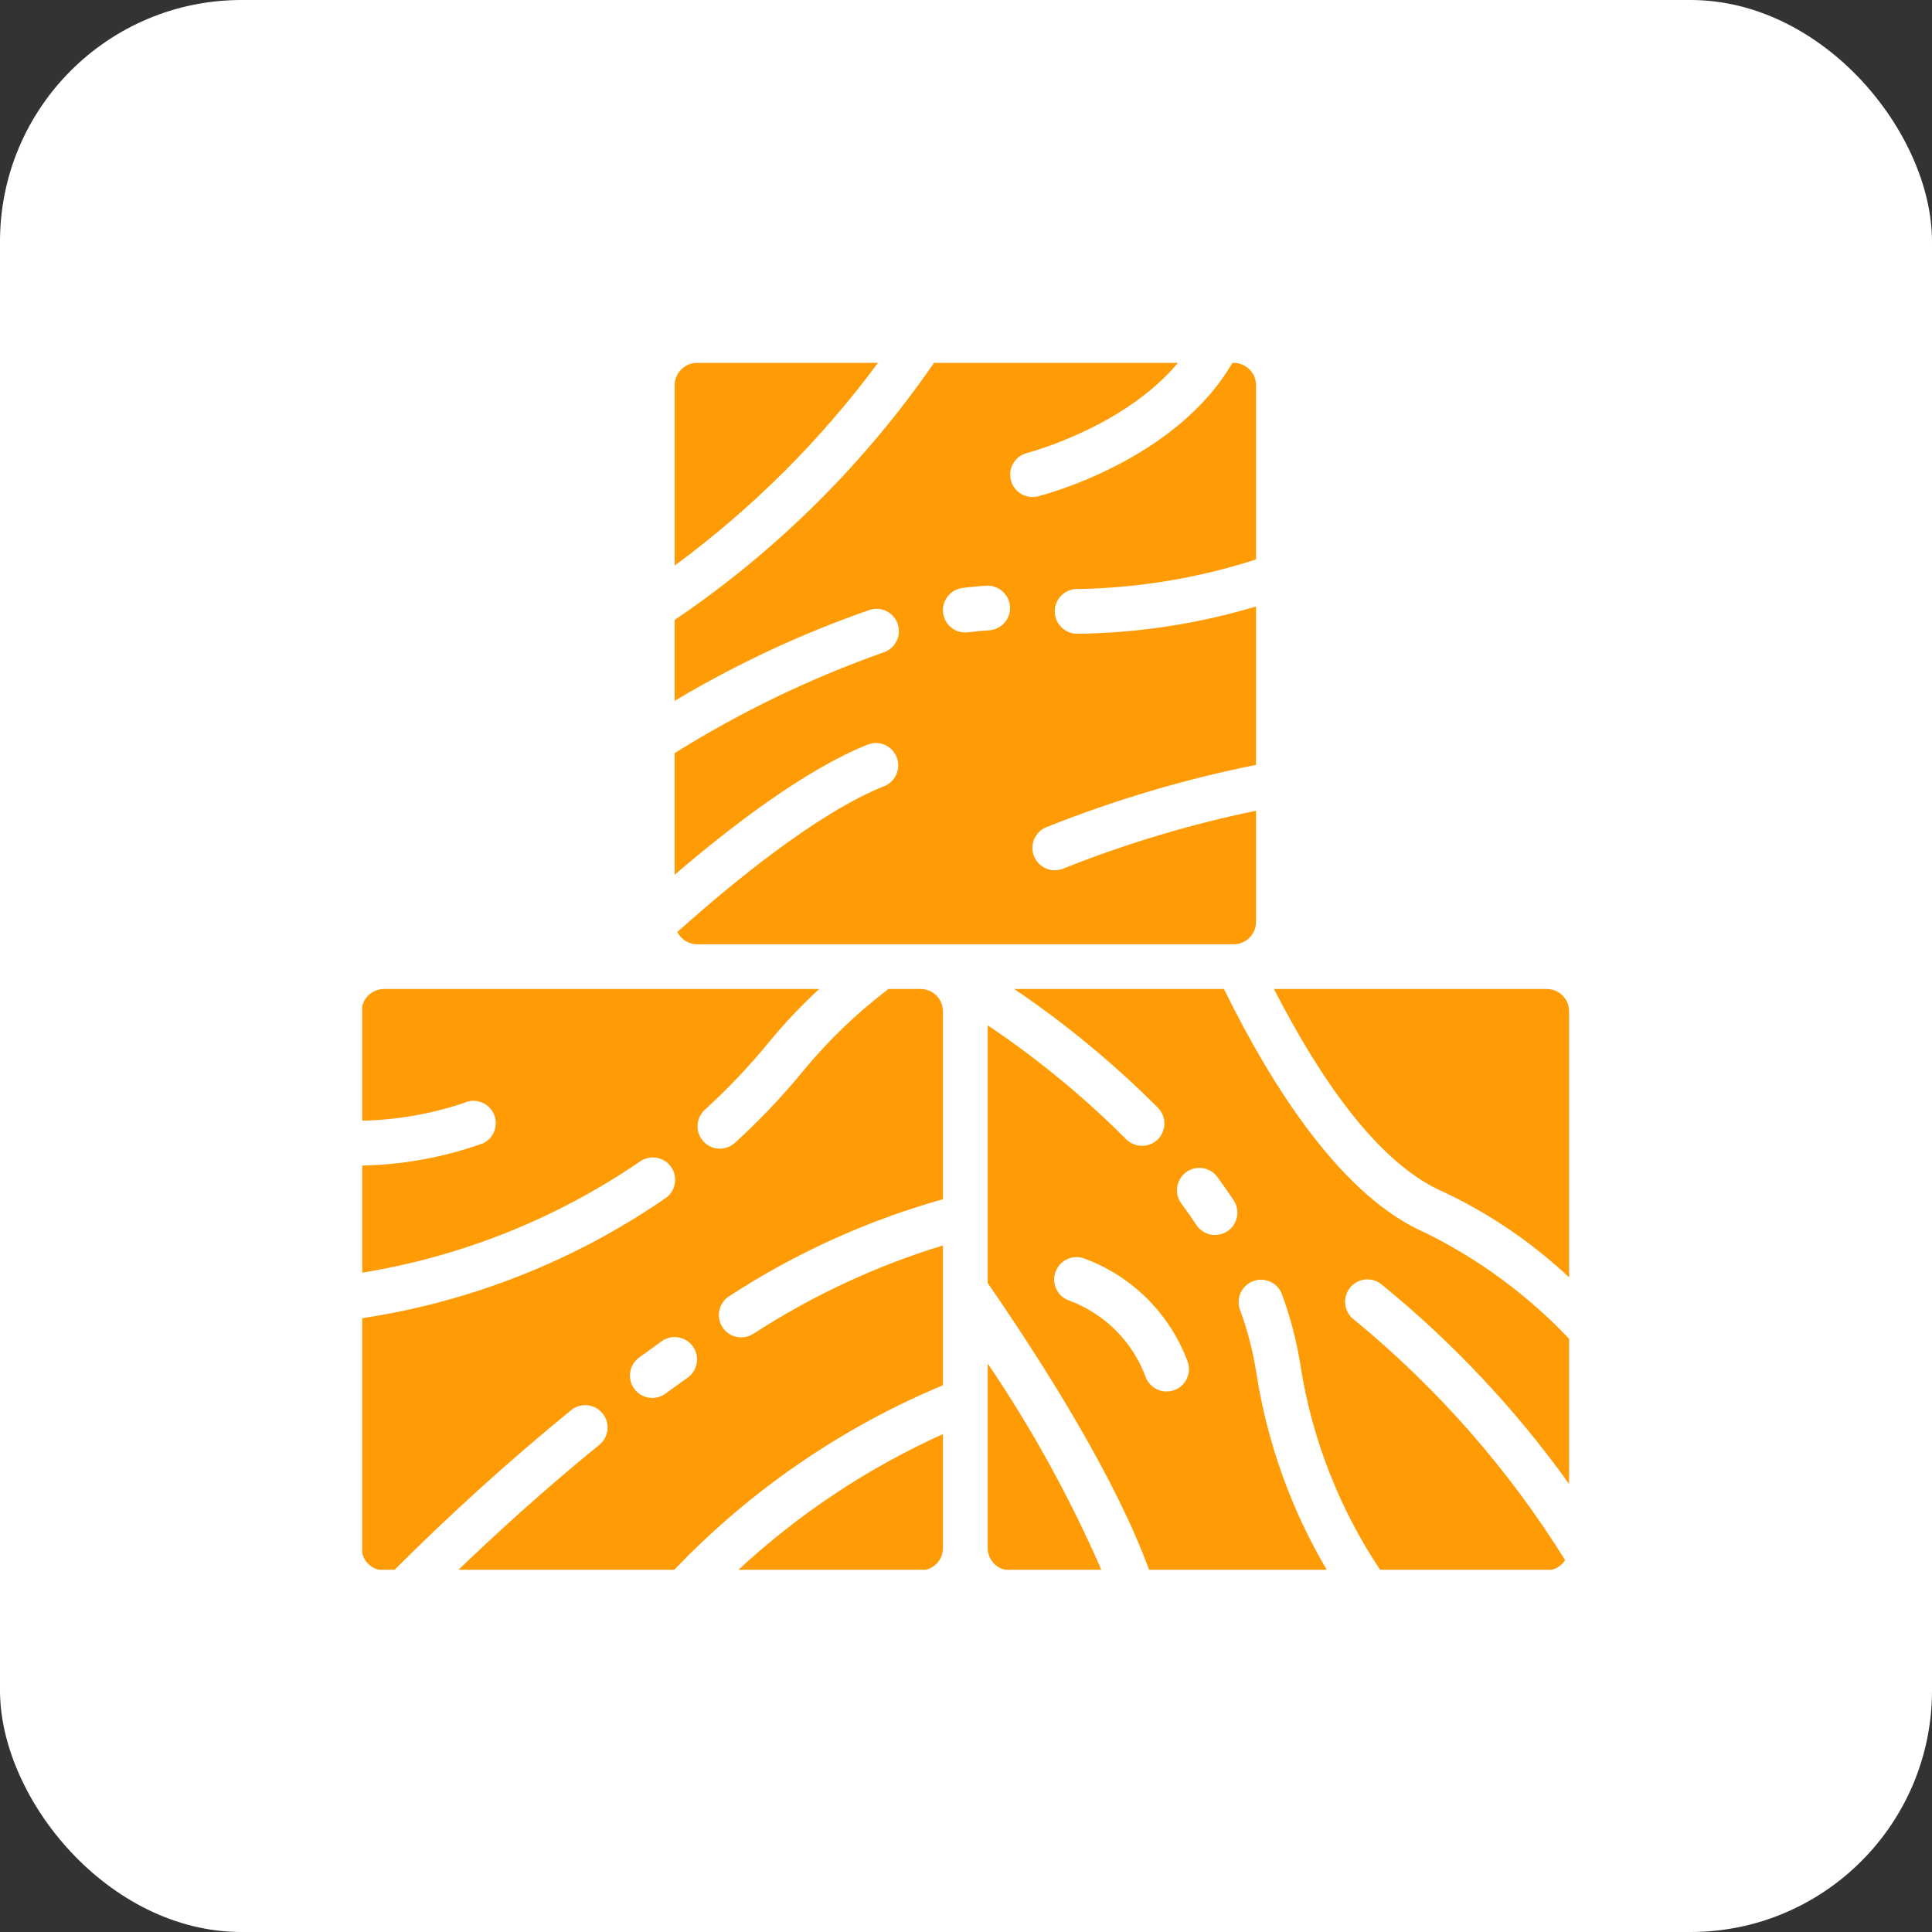 <svg width="80" height="80" viewBox="0 0 80 80" fill="none" xmlns="http://www.w3.org/2000/svg">
<rect x="0" y="0" width="80" height="80" fill="#333333" stroke="none"/>
<rect width="80" height="80" rx="10" fill="white"/>
<g clip-path="url(#clip0_4414_1534)">
<path d="M36.355 15.026H28.863C28.351 15.026 27.937 15.441 27.937 15.952V23.419C31.146 21.057 33.983 18.228 36.355 15.026Z" fill="#FF9B04"/>
<path d="M44.025 35.968C43.552 36.16 43.011 35.932 42.819 35.459C42.626 34.984 42.854 34.444 43.328 34.252C46.137 33.129 49.044 32.265 52.01 31.672V25.112C49.633 25.825 47.168 26.205 44.685 26.241H44.599C44.353 26.241 44.118 26.143 43.945 25.969C43.772 25.795 43.674 25.559 43.675 25.314C43.676 24.802 44.092 24.388 44.603 24.39C44.63 24.391 44.657 24.391 44.684 24.39C47.173 24.342 49.641 23.93 52.01 23.166V15.952C52.01 15.707 51.913 15.471 51.739 15.297C51.565 15.124 51.33 15.026 51.084 15.026H51.031C48.681 19.066 43.249 20.485 42.975 20.554C42.481 20.675 41.981 20.374 41.857 19.88C41.733 19.385 42.032 18.884 42.525 18.758C42.578 18.744 46.548 17.702 48.775 15.026H38.676C35.788 19.21 32.145 22.82 27.936 25.671V29.02C30.491 27.495 33.195 26.233 36.006 25.256C36.492 25.096 37.015 25.36 37.175 25.846C37.335 26.332 37.071 26.856 36.584 27.015C33.558 28.085 30.658 29.483 27.936 31.184V36.222C30.247 34.24 33.329 31.871 35.925 30.833C36.4 30.642 36.939 30.873 37.129 31.349C37.319 31.823 37.088 32.362 36.613 32.553C33.84 33.661 30.303 36.572 28.047 38.591C28.201 38.9 28.516 39.097 28.862 39.1H51.084C51.33 39.1 51.565 39.002 51.739 38.829C51.912 38.655 52.01 38.419 52.01 38.174V33.571C49.283 34.133 46.611 34.935 44.025 35.968L44.025 35.968ZM40.957 26.099C40.672 26.118 40.382 26.146 40.09 26.183V26.183C40.051 26.188 40.011 26.191 39.972 26.191C39.483 26.191 39.078 25.811 39.047 25.323C39.017 24.835 39.371 24.407 39.856 24.346C40.188 24.303 40.517 24.271 40.842 24.251V24.251C41.35 24.225 41.786 24.61 41.823 25.117C41.839 25.363 41.756 25.604 41.593 25.788C41.431 25.972 41.202 26.084 40.957 26.099Z" fill="#FF9B04"/>
<path d="M19.189 45.679C19.647 45.451 20.203 45.636 20.432 46.093C20.66 46.551 20.475 47.107 20.018 47.336C18.398 47.919 16.695 48.232 14.974 48.265V52.703C19.102 52.035 23.031 50.466 26.483 48.106C26.684 47.959 26.937 47.899 27.183 47.94C27.43 47.981 27.649 48.12 27.791 48.325C27.933 48.531 27.987 48.784 27.939 49.029C27.892 49.275 27.747 49.49 27.539 49.627C23.781 52.213 19.484 53.909 14.974 54.587V64.1C14.974 64.346 15.071 64.581 15.245 64.755C15.418 64.928 15.654 65.026 15.899 65.026H16.314C18.646 62.693 21.094 60.479 23.649 58.392C24.046 58.069 24.629 58.13 24.951 58.527C25.274 58.924 25.213 59.507 24.816 59.829C22.591 61.635 20.588 63.46 18.96 65.026H27.897C31.043 61.726 34.84 59.115 39.047 57.359V51.57C36.275 52.417 33.635 53.647 31.203 55.225C30.995 55.363 30.739 55.411 30.495 55.358C30.251 55.305 30.038 55.155 29.906 54.943C29.774 54.73 29.733 54.473 29.794 54.231C29.854 53.988 30.009 53.78 30.225 53.654C32.946 51.881 35.921 50.534 39.047 49.657V41.878C39.047 41.632 38.95 41.397 38.776 41.223C38.603 41.05 38.367 40.952 38.122 40.952H36.79C35.495 41.935 34.319 43.063 33.283 44.315C32.401 45.394 31.441 46.406 30.41 47.342C30.029 47.667 29.46 47.631 29.124 47.26C28.787 46.89 28.806 46.319 29.166 45.972C30.129 45.096 31.026 44.151 31.849 43.143C32.489 42.367 33.182 41.635 33.921 40.952H15.9C15.388 40.952 14.974 41.367 14.974 41.878V46.406C16.407 46.376 17.828 46.131 19.189 45.679L19.189 45.679ZM28.693 55.756C28.834 55.957 28.891 56.205 28.85 56.447C28.809 56.69 28.673 56.905 28.472 57.047C28.166 57.264 27.861 57.484 27.56 57.706C27.148 58.01 26.568 57.921 26.265 57.509C25.962 57.098 26.05 56.518 26.462 56.215C26.773 55.987 27.086 55.76 27.402 55.535C27.602 55.394 27.851 55.337 28.093 55.379C28.335 55.42 28.55 55.556 28.693 55.756Z" fill="#FF9B04"/>
<path d="M30.551 65.026H38.122C38.367 65.026 38.603 64.929 38.776 64.755C38.95 64.582 39.047 64.346 39.047 64.1V59.381C35.928 60.789 33.057 62.695 30.551 65.026Z" fill="#FF9B04"/>
<path d="M40.899 56.46V64.1C40.899 64.346 40.997 64.582 41.171 64.755C41.344 64.929 41.58 65.026 41.825 65.026H45.615C44.311 62.031 42.732 59.164 40.899 56.46Z" fill="#FF9B04"/>
<path d="M59.053 51.062C55.608 49.587 52.719 45.1 50.681 40.952H41.995C44.129 42.394 46.118 44.037 47.937 45.86C48.115 46.034 48.215 46.272 48.215 46.521C48.215 46.77 48.115 47.008 47.938 47.183C47.76 47.357 47.519 47.452 47.271 47.447C47.022 47.442 46.786 47.337 46.615 47.156C44.867 45.408 42.953 43.834 40.899 42.457V53.127C43.325 56.647 46.226 61.275 47.589 65.027H54.953C53.463 62.508 52.468 59.727 52.021 56.835C51.883 55.948 51.656 55.077 51.345 54.235C51.169 53.755 51.416 53.223 51.896 53.047C52.376 52.87 52.908 53.117 53.084 53.597C53.437 54.554 53.694 55.545 53.852 56.553C54.327 59.584 55.458 62.476 57.164 65.027H64.047C64.357 65.023 64.644 64.862 64.808 64.6C62.458 60.828 59.507 57.465 56.072 54.647C55.871 54.498 55.739 54.275 55.706 54.028C55.672 53.781 55.739 53.531 55.892 53.334C56.045 53.137 56.271 53.01 56.519 52.982C56.767 52.955 57.015 53.028 57.208 53.185C60.152 55.583 62.763 58.361 64.973 61.448V55.435C63.273 53.641 61.268 52.161 59.053 51.063V51.062ZM48.599 57.571H48.599C48.366 57.649 48.112 57.632 47.892 57.522C47.673 57.412 47.505 57.219 47.428 56.986C46.884 55.548 45.748 54.412 44.31 53.867C44.07 53.795 43.87 53.629 43.755 53.407C43.64 53.184 43.62 52.925 43.699 52.688C43.778 52.451 43.95 52.256 44.176 52.147C44.401 52.038 44.661 52.025 44.896 52.111C46.884 52.844 48.452 54.411 49.185 56.4C49.263 56.633 49.245 56.887 49.135 57.107C49.025 57.326 48.833 57.493 48.6 57.571L48.599 57.571ZM50.822 50.984H50.822C50.617 51.119 50.367 51.168 50.127 51.119C49.886 51.07 49.675 50.928 49.539 50.723C49.341 50.422 49.134 50.127 48.918 49.836C48.614 49.425 48.7 48.845 49.112 48.541C49.523 48.237 50.103 48.324 50.407 48.735C50.641 49.053 50.867 49.374 51.084 49.701C51.366 50.127 51.249 50.702 50.823 50.984L50.822 50.984Z" fill="#FF9B04"/>
<path d="M59.783 49.361C61.687 50.259 63.439 51.452 64.974 52.895V41.878C64.974 41.632 64.876 41.396 64.703 41.223C64.529 41.049 64.293 40.952 64.048 40.952H52.754C54.596 44.556 57.034 48.182 59.783 49.36L59.783 49.361Z" fill="#FF9B04"/>
</g>
<defs>
<clipPath id="clip0_4414_1534">
<rect width="50" height="50" fill="white" transform="translate(15 15)"/>
</clipPath>
</defs>
</svg>
